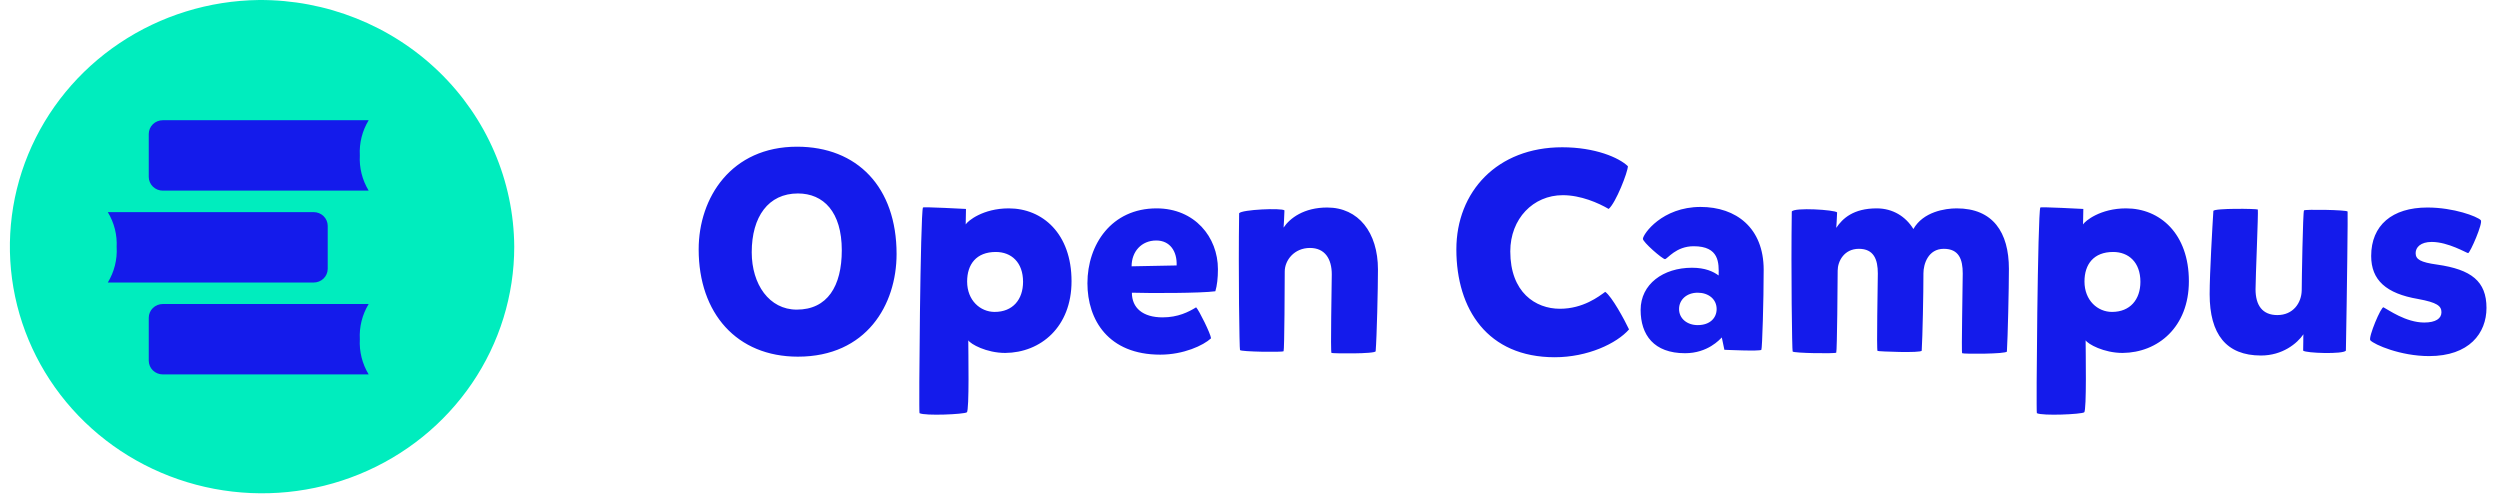 <svg width="344" height="68" viewBox="0 0 344 68" fill="none" xmlns="http://www.w3.org/2000/svg">
<g clip-path="url(#clip0_871_1585)">
<path d="M35.627 0.001C28.783 0.084 22.117 2.145 16.468 5.925C10.819 9.705 6.439 15.035 3.879 21.243C1.318 27.452 0.693 34.263 2.08 40.818C3.468 47.374 6.806 53.382 11.676 58.086C16.546 62.791 22.73 65.981 29.449 67.257C36.168 68.532 43.123 67.835 49.438 65.254C55.754 62.673 61.148 58.323 64.941 52.751C68.735 47.178 70.76 40.633 70.76 33.939C70.701 24.881 66.968 16.218 60.379 9.853C53.791 3.489 44.887 -0.055 35.627 0.001Z" fill="#00EDBE"/>
<path d="M49.513 21.387C49.419 19.69 49.842 18.004 50.729 16.543H22.408C22.155 16.542 21.903 16.59 21.668 16.684C21.433 16.778 21.22 16.916 21.04 17.091C20.86 17.266 20.716 17.474 20.619 17.703C20.521 17.932 20.47 18.178 20.469 18.426V24.347C20.47 24.595 20.521 24.841 20.619 25.07C20.716 25.299 20.86 25.507 21.04 25.682C21.22 25.857 21.433 25.995 21.668 26.09C21.903 26.184 22.155 26.232 22.408 26.231H50.729C49.842 24.769 49.419 23.083 49.513 21.386" fill="#141BEB"/>
<path d="M16.054 34.033C16.146 35.73 15.721 37.416 14.833 38.876H43.153C43.407 38.877 43.659 38.829 43.894 38.735C44.128 38.641 44.342 38.502 44.522 38.327C44.702 38.153 44.845 37.945 44.943 37.716C45.041 37.487 45.092 37.241 45.093 36.993V31.072C45.092 30.823 45.041 30.578 44.943 30.349C44.845 30.12 44.702 29.912 44.522 29.737C44.342 29.562 44.128 29.424 43.894 29.329C43.659 29.235 43.407 29.187 43.153 29.188H14.833C15.72 30.649 16.143 32.336 16.049 34.033" fill="#141BEB"/>
<path d="M49.513 46.676C49.419 44.979 49.842 43.293 50.729 41.831H22.408C22.155 41.83 21.903 41.878 21.668 41.972C21.433 42.066 21.22 42.205 21.04 42.38C20.86 42.555 20.716 42.763 20.619 42.992C20.521 43.221 20.47 43.466 20.469 43.715V49.636C20.47 49.884 20.521 50.13 20.619 50.359C20.716 50.588 20.86 50.796 21.04 50.971C21.22 51.145 21.433 51.284 21.668 51.378C21.903 51.472 22.155 51.52 22.408 51.519H50.729C49.842 50.058 49.419 48.372 49.513 46.675" fill="#141BEB"/>
</g>
<path d="M109.674 20.186C117.962 20.186 123.369 25.751 123.369 34.947C123.369 41.933 119.225 49.077 109.792 49.077C101.385 49.077 96.136 43.117 96.136 34.316C96.136 27.172 100.635 20.186 109.674 20.186ZM115.83 34.434C115.83 29.146 113.305 26.62 109.792 26.62C105.727 26.62 103.438 29.817 103.438 34.711C103.438 39.131 105.845 42.604 109.634 42.604C113.857 42.604 115.83 39.368 115.83 34.434ZM138.8 28.672C143.457 28.672 147.443 32.145 147.443 38.697C147.443 45.012 143.181 48.524 138.326 48.564C135.721 48.564 133.551 47.34 133.235 46.827C133.235 48.13 133.393 56.497 133.037 56.733C132.682 57.01 127.275 57.247 126.525 56.852C126.407 56.812 126.644 29.422 126.999 28.554C127.038 28.435 132.919 28.751 132.919 28.751C132.919 28.988 132.88 30.645 132.88 30.882C133.156 30.409 135.248 28.672 138.8 28.672ZM140.773 38.776C140.773 36.092 139.155 34.671 137.024 34.671C134.34 34.671 133.077 36.368 133.077 38.736C133.077 41.341 134.892 42.92 136.866 42.92C139.352 42.92 140.773 41.223 140.773 38.776ZM155.747 40.276C155.747 42.367 157.247 43.67 159.97 43.67C162.101 43.67 163.562 42.92 164.588 42.288C164.983 42.683 166.601 45.959 166.64 46.551C165.575 47.538 162.851 48.8 159.654 48.8C152.511 48.8 149.63 44.025 149.63 38.973C149.63 33.645 152.945 28.672 159.141 28.672C164.391 28.672 167.587 32.619 167.587 37.039C167.587 38.263 167.469 39.289 167.232 40.078C165.259 40.354 158.115 40.354 155.747 40.276ZM155.708 36.645L161.904 36.526C161.983 34.592 160.996 33.092 159.102 33.092C157.05 33.092 155.708 34.632 155.708 36.645ZM170.504 29.343C170.86 28.83 176.385 28.593 176.74 28.948C176.701 29.777 176.661 31.079 176.622 31.316C177.49 30.014 179.424 28.554 182.621 28.554C186.923 28.554 189.607 31.987 189.607 37.079C189.607 39.723 189.449 46.393 189.291 48.327C189.252 48.722 183.331 48.643 183.213 48.564C183.055 48.485 183.252 39.17 183.252 37.75C183.252 35.618 182.305 34.118 180.253 34.118C178.082 34.118 176.78 35.816 176.78 37.355C176.78 38.697 176.74 48.169 176.622 48.327C176.503 48.485 170.741 48.406 170.623 48.169C170.544 48.011 170.386 37.71 170.504 29.343ZM207.815 34.592C207.815 40.236 211.288 42.486 214.643 42.486C217.84 42.486 220.01 40.789 220.879 40.157C221.786 40.789 223.523 43.986 224.155 45.327C222.457 47.261 218.471 49.156 213.932 49.156C204.697 49.156 200.395 42.565 200.395 34.316C200.395 26.383 205.999 20.265 214.959 20.265C219.497 20.265 222.773 21.686 223.997 22.87C223.997 23.66 222.339 27.922 221.352 28.751C219.931 27.922 217.524 26.857 215.037 26.857C210.972 26.857 207.815 30.093 207.815 34.592ZM226.065 32.856C226.105 32.185 228.71 28.475 233.998 28.475C238.892 28.475 242.681 31.356 242.681 37.118C242.681 41.341 242.484 47.893 242.365 48.13C242.247 48.366 237.274 48.13 237.274 48.13L236.919 46.432C236.643 46.709 234.985 48.603 231.867 48.603C227.565 48.603 225.75 46.077 225.75 42.644C225.75 39.092 228.868 36.842 232.814 36.842C234.63 36.842 235.735 37.355 236.485 37.907C236.524 36.21 236.603 33.882 233.051 33.882C230.604 33.882 229.46 35.618 229.104 35.658C228.749 35.658 226.026 33.29 226.065 32.856ZM231.038 42.525C231.038 43.828 232.143 44.735 233.604 44.735C235.34 44.735 236.209 43.709 236.209 42.525C236.209 41.144 235.064 40.276 233.604 40.276C232.064 40.276 231.038 41.262 231.038 42.525ZM246.549 29.106C246.904 28.514 252.43 28.869 252.785 29.224C252.745 30.053 252.706 31.119 252.667 31.356C253.535 30.053 255.035 28.672 258.231 28.672C260.442 28.672 262.218 29.777 263.283 31.514C264.625 29.146 267.625 28.672 269.243 28.672C274.216 28.672 276.426 31.948 276.426 37C276.426 39.684 276.268 46.511 276.15 48.366C276.11 48.722 270.111 48.722 269.993 48.603C269.874 48.524 270.072 39.486 270.072 37.631C270.072 35.697 269.559 34.237 267.467 34.237C265.296 34.237 264.665 36.368 264.665 37.592C264.665 40.433 264.546 46.275 264.428 48.248C264.388 48.603 258.429 48.366 258.35 48.287C258.192 48.209 258.389 38.973 258.389 37.631C258.389 35.697 257.837 34.237 255.784 34.237C253.732 34.237 252.864 35.974 252.864 37.236C252.864 38.381 252.785 48.366 252.667 48.524C252.548 48.682 246.786 48.603 246.667 48.366C246.589 48.209 246.431 37.473 246.549 29.106ZM292.546 28.672C297.204 28.672 301.19 32.145 301.19 38.697C301.19 45.012 296.927 48.524 292.073 48.564C289.468 48.564 287.297 47.34 286.982 46.827C286.982 48.13 287.139 56.497 286.784 56.733C286.429 57.01 281.022 57.247 280.272 56.852C280.154 56.812 280.39 29.422 280.746 28.554C280.785 28.435 286.666 28.751 286.666 28.751C286.666 28.988 286.626 30.645 286.626 30.882C286.903 30.409 288.994 28.672 292.546 28.672ZM294.52 38.776C294.52 36.092 292.902 34.671 290.77 34.671C288.087 34.671 286.824 36.368 286.824 38.736C286.824 41.341 288.639 42.92 290.613 42.92C293.099 42.92 294.52 41.223 294.52 38.776ZM322.794 48.248C322.439 48.761 317.308 48.603 316.914 48.248C316.953 47.419 316.914 46.275 316.953 45.998C316.085 47.261 314.072 48.919 311.112 48.919C306.336 48.919 304.047 45.998 304.047 40.473C304.047 37.631 304.442 30.882 304.56 29.027C304.639 28.633 310.559 28.712 310.678 28.83C310.757 29.264 310.362 38.263 310.362 39.802C310.362 42.012 311.309 43.354 313.362 43.354C315.532 43.354 316.677 41.696 316.716 39.96C316.716 38.815 316.874 29.106 317.032 28.948C317.151 28.79 322.873 28.869 323.031 29.106C323.071 29.264 322.952 39.841 322.794 48.248ZM334.247 48.998C330.3 48.998 326.709 47.419 326.156 46.827C325.84 46.432 327.656 42.13 327.972 42.288C328.603 42.604 331.05 44.38 333.576 44.38C335.155 44.38 335.944 43.828 335.944 42.959C335.944 42.091 335.313 41.617 332.747 41.144C328.327 40.394 326.274 38.539 326.274 35.224C326.274 31.001 329.156 28.554 334.01 28.554C337.641 28.554 340.838 29.777 341.351 30.29C341.706 30.645 339.891 34.789 339.615 34.829C339.417 34.829 336.891 33.29 334.602 33.29C333.063 33.29 332.392 34.04 332.392 34.829C332.392 35.697 333.063 36.092 335.352 36.408C340.049 37.079 342.14 38.697 342.14 42.367C342.14 45.84 339.772 48.998 334.247 48.998Z" fill="#141BEB"/>
<defs>
<clipPath id="clip0_871_1585">
<rect width="70.266" height="67.875" fill="white" transform="translate(0.493)"/>
</clipPath>
</defs>
</svg>
